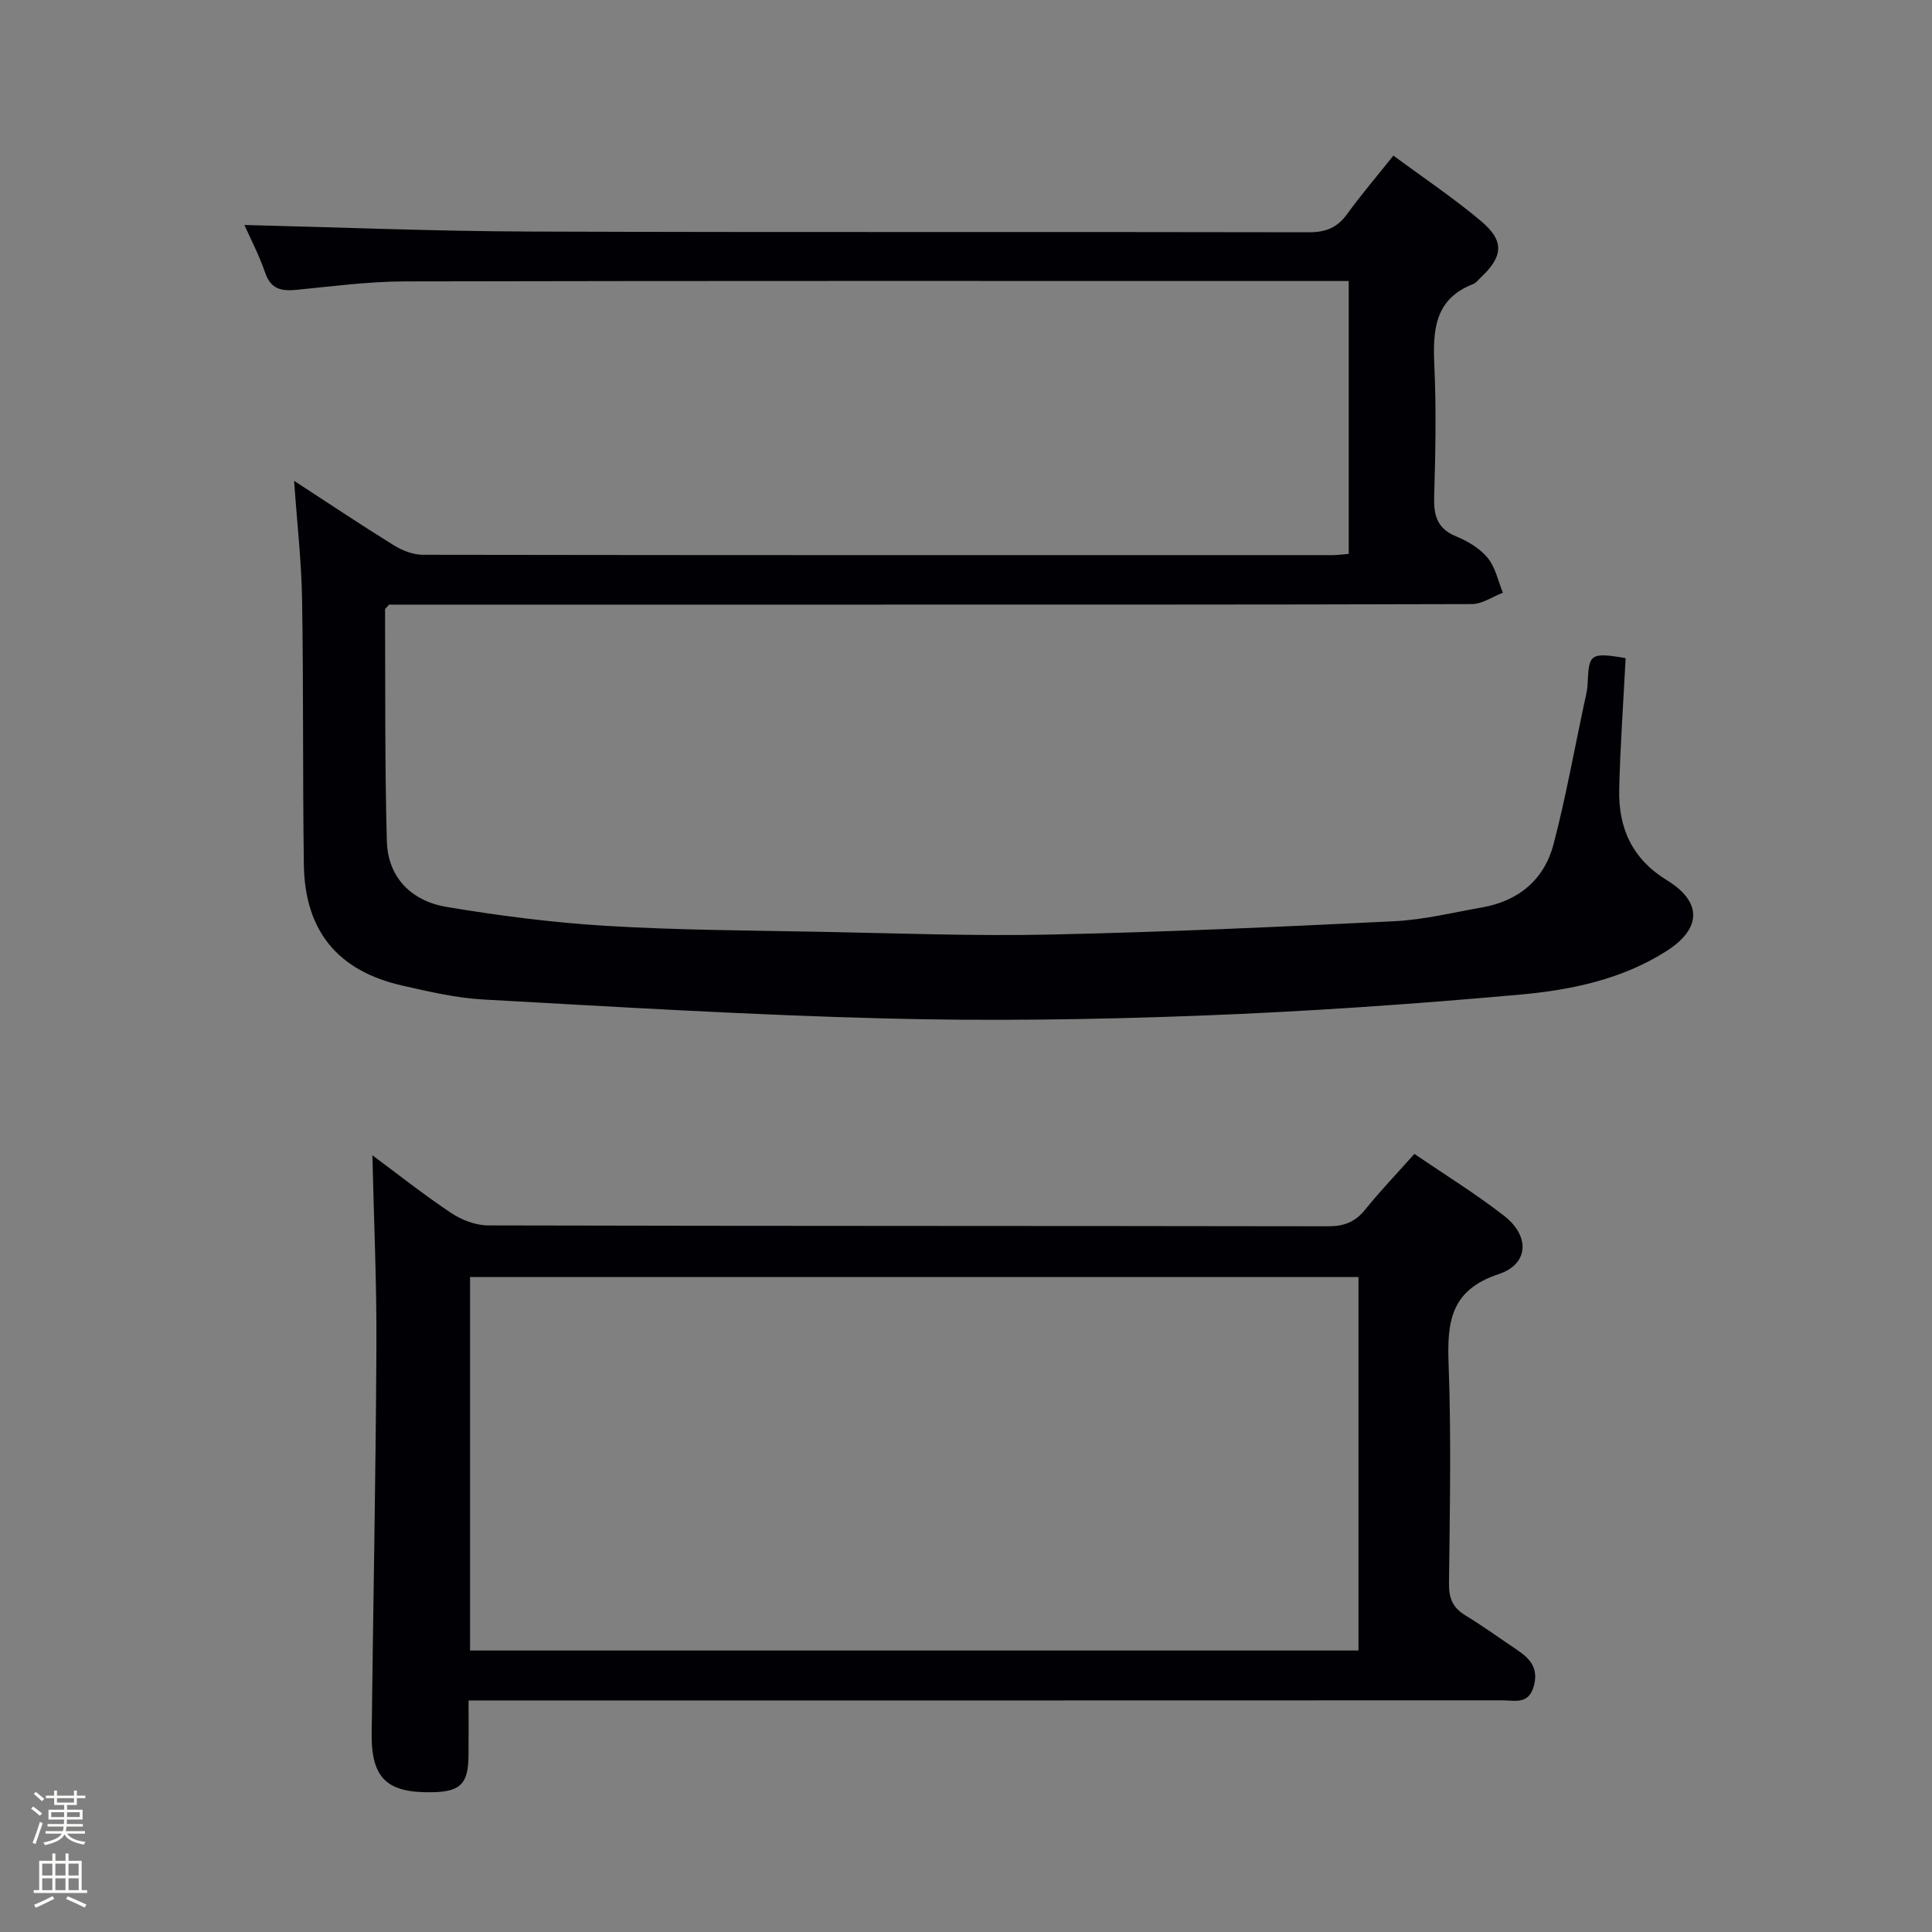 <svg enable-background="new 0 0 400 400" viewBox="0 0 400 400" xmlns="http://www.w3.org/2000/svg"><rect x="0" y="0" width="400" height="400" fill="#808080" stroke="none"/><path d="m6.44 374.46.42-.45c.65.47 1.27.95 1.85 1.44l-.45.49c-.65-.56-1.25-1.06-1.82-1.48m.93 7.33-.63-.26c.55-1.36 1.05-2.8 1.52-4.33.19.1.38.19.59.27-.46 1.29-.95 2.73-1.48 4.32m-.38-10.38.44-.42c.43.34 1.01.82 1.74 1.44l-.49.49c-.53-.51-1.09-1.01-1.69-1.51m2.5.35h1.72v-1.04h.59v1.04h3.52v-1.04h.59v1.04h1.75v.53h-1.75v1.42h-2.03v.97h3.22v2.03h-3.24c0 .35-.01.66-.03.93h3.32v.53h-3.37c-.03.27-.08.58-.15.94h3.96v.53h-3.71c.67.92 1.93 1.48 3.79 1.68-.13.24-.23.44-.29.59-2.13-.38-3.48-1.08-4.04-2.12-.43.97-1.77 1.72-4.03 2.23-.09-.19-.2-.37-.33-.55 2.1-.42 3.37-1.03 3.81-1.83h-3.36v-.53h3.58c.08-.29.13-.61.16-.94h-3.33v-.53h3.39c.02-.27.04-.58.04-.93h-3.23v-2.03h3.25v-.97h-2.07v-1.42h-1.73zm1.12 3.44v1h2.65c.01-.3.02-.44.01-.4v-.25-.35zm1.19-2h3.52v-.91h-3.52zm4.71 2h-2.63v.59c0 .15-.01.28-.01.4h2.64z" fill="#fcfbfa"/><path d="m13.56 383.74h.63v1.52h2.72v6.07h1.13v.6h-11.06v-.6h1.13v-6.07h2.73v-1.52h.63v1.52h2.1v-1.52zm-2.69 8.83.38.56c-1.24.63-2.53 1.25-3.85 1.85-.1-.21-.21-.42-.34-.63 1.36-.55 2.63-1.15 3.81-1.78m-2.13-4.27h2.1v-2.45h-2.1zm0 3.04h2.1v-2.46h-2.1zm2.72-3.04h2.1v-2.45h-2.1zm0 3.04h2.1v-2.46h-2.1zm6.07 3.6c-1.41-.71-2.7-1.3-3.86-1.78l.35-.56c1.45.62 2.75 1.19 3.88 1.72zm-1.25-9.09h-2.1v2.45h2.1zm-2.09 5.49h2.1v-2.46h-2.1z" fill="#fcfbfa"/><g fill="#010105"><path d="m279.24 114.68c0-18.69 0-37.26 0-56.5-1.96 0-3.73 0-5.49 0-63.32 0-126.64-.06-189.95.08-7.45.02-14.91 1.01-22.34 1.74-3.11.3-5.36-.04-6.55-3.51-1.29-3.75-3.15-7.3-4.31-9.91 19.42.47 39.17 1.29 58.93 1.36 53.82.19 107.64.03 161.46.15 3.55.01 5.9-.98 7.94-3.8 2.92-4.02 6.15-7.81 9.56-12.08 6.31 4.68 12.53 8.83 18.21 13.62 4.83 4.08 4.5 7.31-.17 11.67-.49.45-.92 1.07-1.51 1.3-8.11 3.14-8.38 9.7-8.05 17.02.41 8.98.22 18-.04 26.99-.11 3.85.57 6.61 4.52 8.23 2.42.99 4.93 2.49 6.55 4.45 1.61 1.95 2.15 4.79 3.16 7.23-2.14.82-4.29 2.34-6.43 2.35-45.49.14-90.98.1-136.47.11-27.49 0-54.99 0-82.48 0-1.82 0-3.64 0-5.23 0-.44.54-.83.8-.83 1.05.07 15.96-.06 31.94.37 47.89.21 7.63 5.16 12.44 12.37 13.65 10.95 1.83 22.02 3.25 33.09 3.92 14.78.89 29.61.95 44.42 1.23 15.81.3 31.63.91 47.42.57 23.77-.51 47.52-1.59 71.27-2.76 6.1-.3 12.14-1.79 18.19-2.86 7.59-1.34 12.88-5.76 14.81-13.14 2.47-9.44 4.2-19.07 6.23-28.62.31-1.46.73-2.93.8-4.41.3-6.14.28-6.76 7.88-5.44-.46 9.04-1.12 18.1-1.33 27.16-.19 7.97 2.65 14.4 9.9 18.84 7.31 4.47 7.16 10.01-.1 14.64-9.2 5.87-19.76 8.07-30.29 9.02-22.17 1.99-44.4 3.53-66.64 4.37-21.62.82-43.3 1.13-64.92.57-27.75-.71-55.49-2.39-83.21-3.93-5.59-.31-11.16-1.63-16.66-2.87-13.38-3.02-20.22-11.31-20.41-25.06-.26-18.32-.06-36.65-.37-54.98-.13-7.87-1.04-15.73-1.65-24.47 7.39 4.81 13.98 9.22 20.72 13.39 1.73 1.07 3.93 1.91 5.92 1.92 62.82.1 125.64.08 188.45.07.97-.01 1.95-.15 3.26-.25z"/><path d="m77.1 239.19c5.1 3.78 10.55 8.1 16.31 11.95 2.18 1.45 5.07 2.56 7.65 2.57 57.96.14 115.93.08 173.89.18 3.3.01 5.63-.88 7.7-3.46 3.12-3.86 6.56-7.46 10.19-11.53 6.34 4.34 12.72 8.26 18.59 12.84 5.36 4.19 5.12 9.98-1.16 12.06-9.99 3.31-10.68 9.94-10.35 18.68.56 15.14.24 30.31.08 45.46-.03 3.02.82 4.94 3.38 6.5 3.69 2.25 7.2 4.79 10.8 7.21 2.66 1.79 4.39 3.8 3.37 7.46-1.07 3.85-3.93 2.93-6.43 2.93-69.12.03-138.25.02-207.37.02-1.98 0-3.97 0-6.74 0 0 3.98.03 7.73-.01 11.47-.05 5.76-1.68 7.41-7.39 7.53-9.5.2-12.76-2.85-12.66-12.18.31-26.63.85-53.25.98-79.88.08-13.24-.53-26.49-.83-39.81zm204.16 25.2c-61.59 0-122.83 0-183.94 0v77.33h183.94c0-25.81 0-51.4 0-77.33z"/></g></svg>